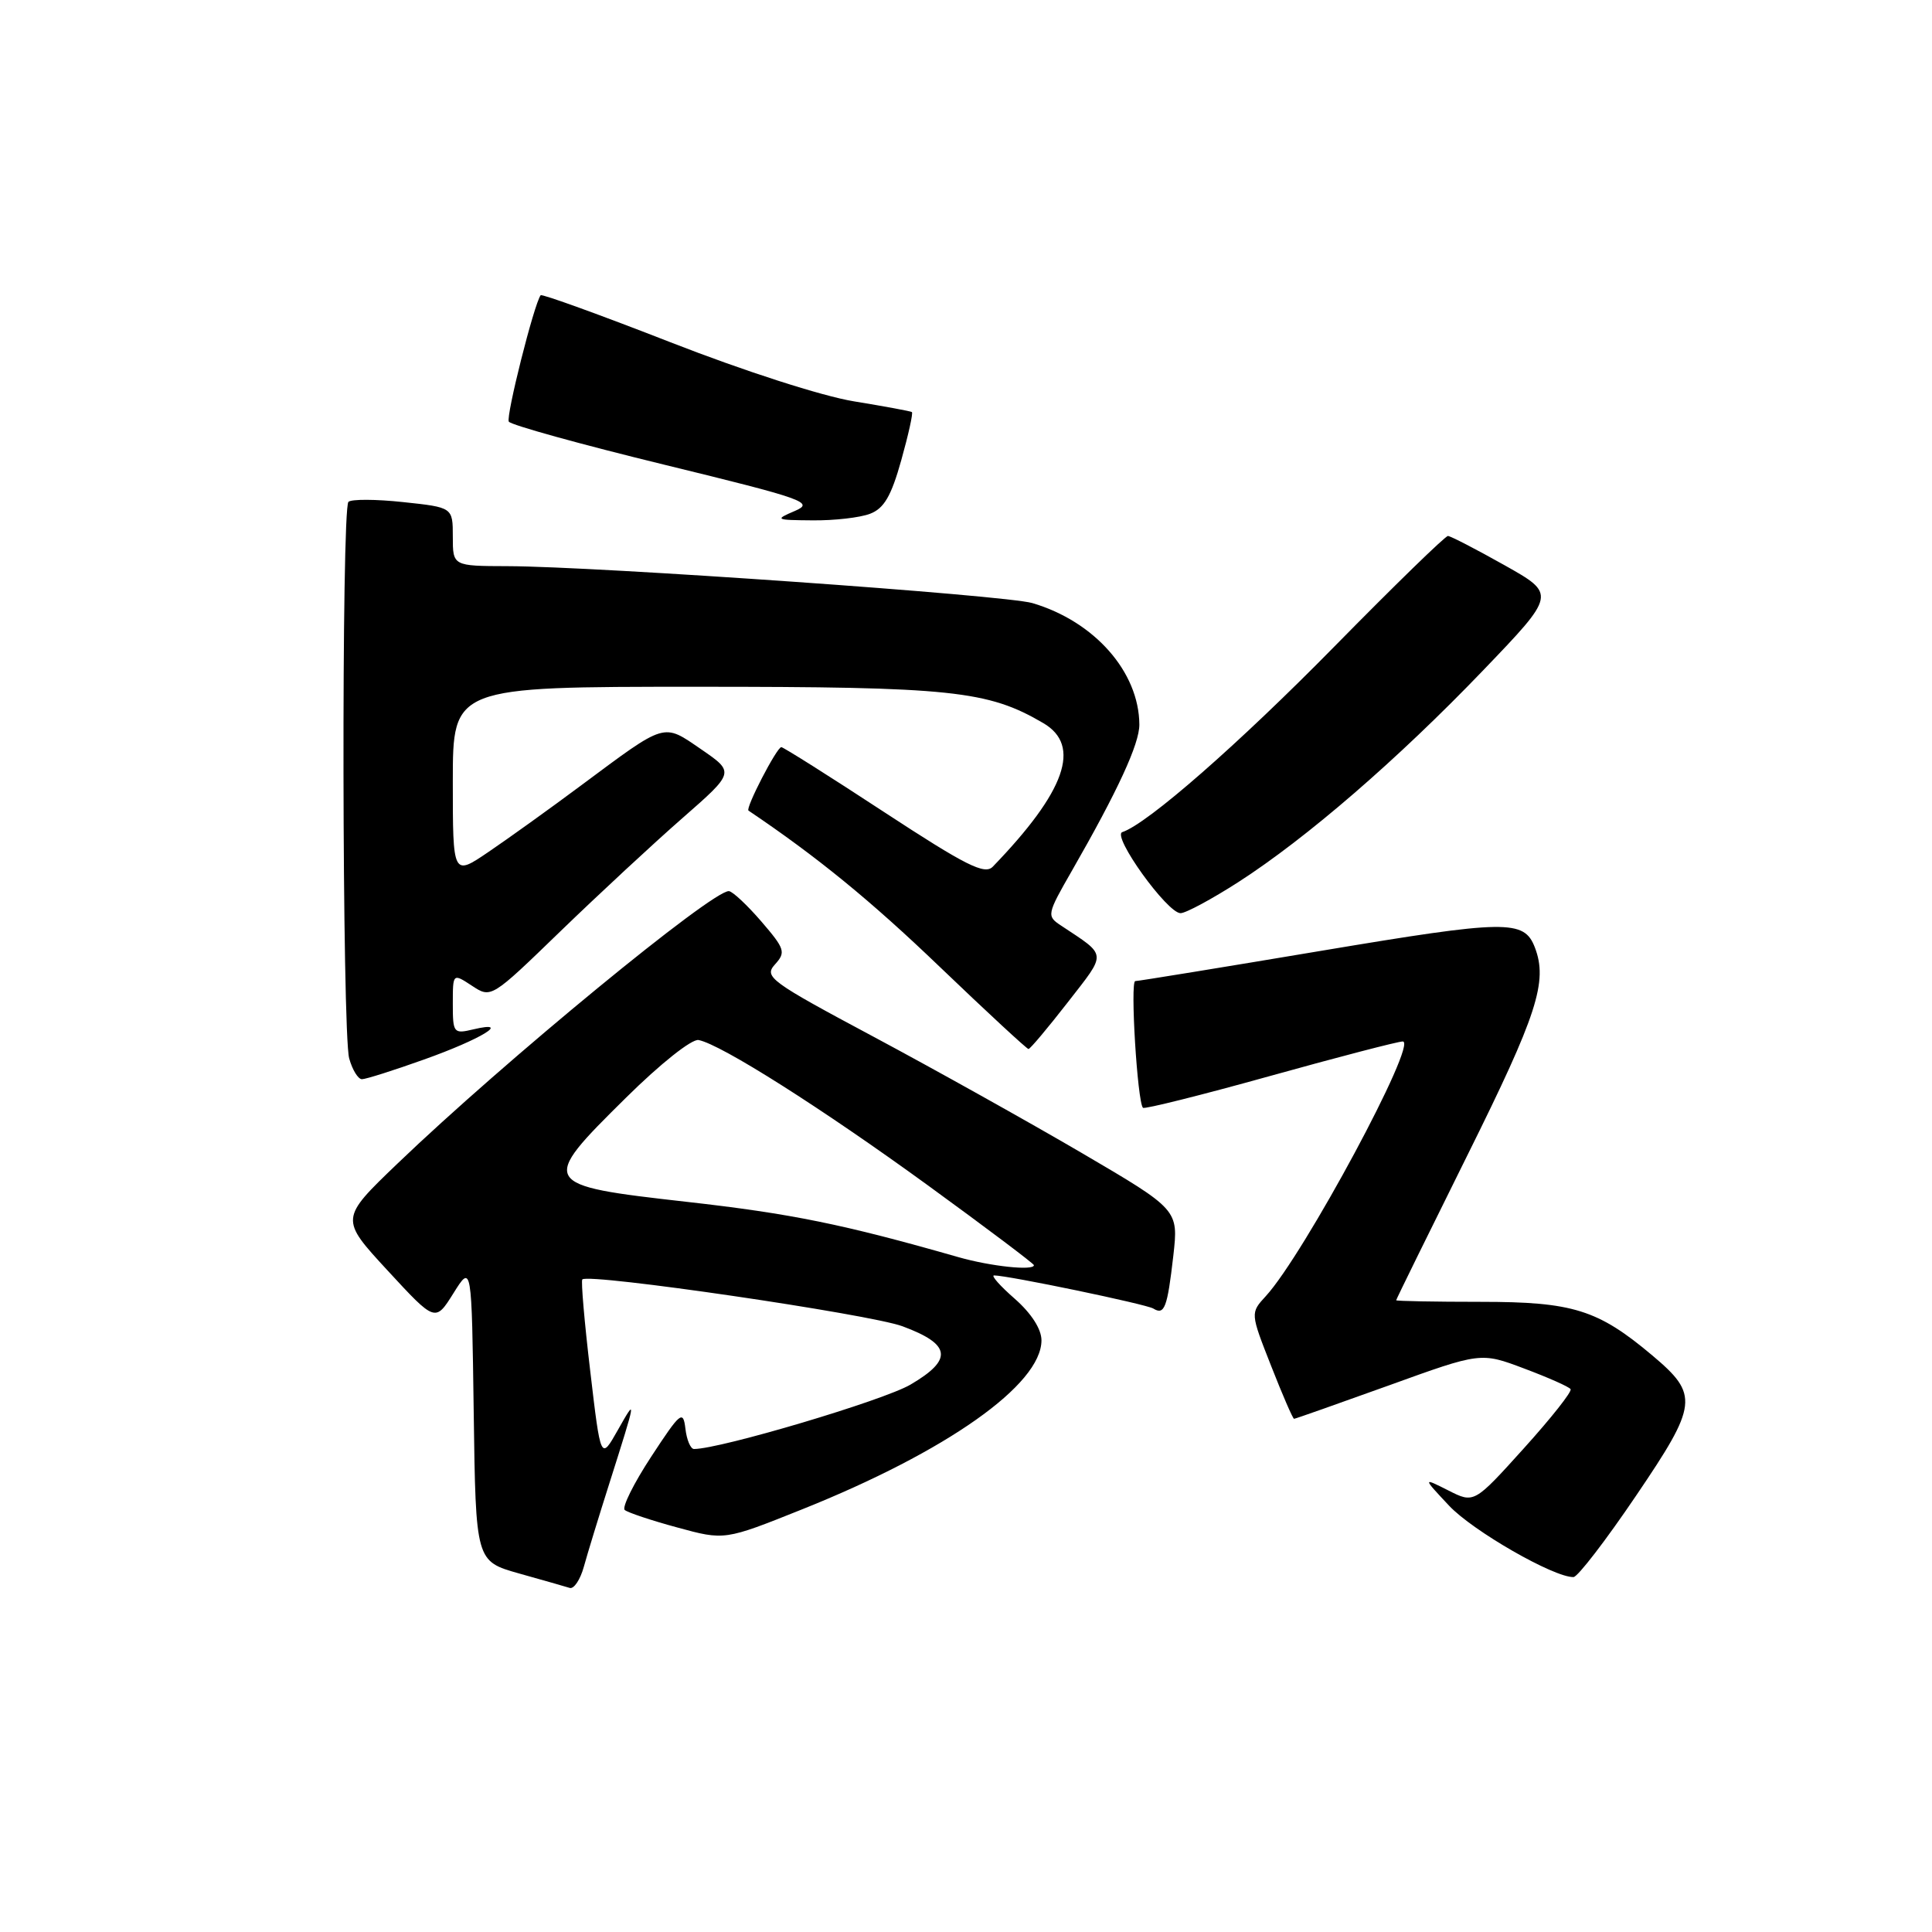 <?xml version="1.0" encoding="UTF-8" standalone="no"?>
<!DOCTYPE svg PUBLIC "-//W3C//DTD SVG 1.1//EN" "http://www.w3.org/Graphics/SVG/1.1/DTD/svg11.dtd" >
<svg xmlns="http://www.w3.org/2000/svg" xmlns:xlink="http://www.w3.org/1999/xlink" version="1.1" viewBox="0 0 256 256">
 <g >
 <path fill="currentColor"
d=" M 80.76 196.50 C 84.35 185.18 84.37 185.06 81.86 189.50 C 79.60 193.50 79.60 193.50 78.21 181.68 C 77.44 175.18 76.97 169.71 77.16 169.53 C 78.04 168.68 115.26 174.13 119.59 175.74 C 126.04 178.13 126.31 180.15 120.64 183.47 C 117.06 185.57 95.44 192.00 91.96 192.00 C 91.50 192.00 90.99 190.78 90.82 189.30 C 90.52 186.81 90.17 187.09 86.28 193.03 C 83.96 196.57 82.39 199.74 82.78 200.08 C 83.18 200.42 86.31 201.47 89.75 202.40 C 96.01 204.11 96.01 204.11 106.25 200.01 C 125.45 192.33 138.00 183.47 138.00 177.60 C 138.00 176.11 136.66 174.03 134.47 172.10 C 132.52 170.40 131.28 169.00 131.72 169.00 C 133.61 169.01 151.88 172.81 152.82 173.39 C 154.30 174.30 154.68 173.29 155.47 166.40 C 156.16 160.29 156.16 160.29 143.33 152.77 C 136.27 148.64 123.88 141.72 115.80 137.40 C 102.02 130.04 101.20 129.44 102.68 127.80 C 104.15 126.18 104.01 125.74 100.89 122.11 C 99.02 119.94 97.09 118.13 96.59 118.08 C 94.47 117.89 66.81 140.61 52.67 154.18 C 45.04 161.50 45.04 161.50 51.36 168.35 C 57.68 175.20 57.68 175.20 60.09 171.35 C 62.50 167.50 62.50 167.50 62.77 187.19 C 63.04 206.87 63.04 206.87 68.77 208.49 C 71.92 209.37 74.95 210.24 75.50 210.41 C 76.05 210.57 76.89 209.31 77.36 207.61 C 77.83 205.90 79.36 200.90 80.76 196.50 Z  M 216.80 198.17 C 224.99 186.09 225.14 184.82 218.95 179.61 C 211.74 173.54 208.42 172.50 196.25 172.50 C 190.06 172.50 185.00 172.40 185.00 172.29 C 185.00 172.17 189.28 163.47 194.50 152.95 C 203.69 134.45 205.11 130.06 203.38 125.55 C 201.95 121.83 199.66 121.87 175.11 125.98 C 161.93 128.19 150.82 130.00 150.43 130.00 C 149.73 130.00 150.71 146.04 151.45 146.79 C 151.66 146.99 159.23 145.10 168.27 142.58 C 177.32 140.06 185.24 138.00 185.87 138.00 C 187.96 138.00 172.78 166.24 167.73 171.74 C 165.67 173.98 165.67 173.98 168.43 180.99 C 169.94 184.84 171.31 188.00 171.47 188.00 C 171.63 188.00 177.26 186.01 183.99 183.59 C 196.21 179.17 196.21 179.17 201.97 181.34 C 205.14 182.53 207.90 183.75 208.11 184.07 C 208.33 184.38 205.53 187.91 201.91 191.92 C 195.32 199.22 195.32 199.22 191.91 197.49 C 188.50 195.77 188.50 195.77 192.00 199.50 C 195.13 202.85 205.92 209.04 208.50 208.97 C 209.05 208.96 212.79 204.10 216.80 198.17 Z  M 56.19 140.39 C 63.75 137.70 67.87 135.18 62.75 136.39 C 60.10 137.02 60.00 136.90 60.00 133.00 C 60.00 128.95 60.00 128.95 62.54 130.62 C 65.08 132.29 65.08 132.29 74.29 123.37 C 79.36 118.47 86.62 111.73 90.43 108.40 C 97.35 102.34 97.35 102.34 92.93 99.30 C 87.80 95.79 88.37 95.62 77.00 104.07 C 72.88 107.14 67.36 111.10 64.75 112.87 C 60.00 116.10 60.00 116.10 60.00 103.55 C 60.00 91.00 60.00 91.00 92.32 91.00 C 126.08 91.00 130.89 91.50 138.25 95.82 C 143.33 98.80 141.19 104.86 131.55 114.84 C 130.48 115.95 128.01 114.71 117.13 107.59 C 109.92 102.86 103.79 99.00 103.53 99.00 C 102.93 99.00 98.74 107.11 99.18 107.41 C 108.28 113.54 115.37 119.33 124.52 128.11 C 130.77 134.10 136.07 139.00 136.28 139.00 C 136.50 139.00 138.83 136.22 141.47 132.83 C 146.71 126.08 146.77 126.75 140.56 122.62 C 138.68 121.38 138.72 121.15 142.01 115.42 C 148.11 104.79 150.99 98.55 150.97 96.00 C 150.92 89.03 145.03 82.34 136.79 79.91 C 133.22 78.86 79.05 75.05 67.25 75.02 C 60.00 75.00 60.00 75.00 60.00 71.12 C 60.00 67.23 60.00 67.23 53.42 66.53 C 49.80 66.14 46.54 66.13 46.17 66.50 C 45.23 67.43 45.33 136.88 46.27 140.25 C 46.69 141.76 47.45 143.00 47.96 143.00 C 48.47 143.00 52.17 141.83 56.19 140.39 Z  M 164.09 116.88 C 173.14 111.05 185.19 100.63 196.50 88.85 C 206.20 78.74 206.20 78.74 199.35 74.89 C 195.58 72.77 192.21 71.03 191.86 71.02 C 191.51 71.01 184.76 77.58 176.86 85.62 C 164.14 98.57 152.06 109.15 148.71 110.26 C 147.29 110.74 154.66 121.00 156.43 121.00 C 157.12 121.00 160.57 119.14 164.09 116.88 Z  M 115.28 68.08 C 117.13 67.38 118.09 65.75 119.42 60.99 C 120.37 57.60 121.01 54.72 120.83 54.60 C 120.65 54.48 117.19 53.84 113.15 53.18 C 108.93 52.49 98.59 49.16 88.86 45.36 C 79.54 41.72 71.79 38.92 71.64 39.12 C 70.76 40.28 67.01 55.20 67.42 55.87 C 67.69 56.31 76.97 58.88 88.04 61.58 C 106.64 66.12 107.94 66.58 105.33 67.70 C 102.62 68.86 102.72 68.91 107.68 68.95 C 110.54 68.98 113.95 68.59 115.28 68.08 Z  M 127.00 166.58 C 111.76 162.22 104.85 160.81 91.00 159.25 C 71.52 157.05 71.40 156.85 82.96 145.44 C 87.51 140.94 91.68 137.63 92.57 137.81 C 95.57 138.40 108.92 146.87 122.93 157.05 C 130.67 162.68 137.00 167.45 137.00 167.64 C 137.00 168.41 131.27 167.80 127.00 166.58 Z "/>
</g>
</svg>
